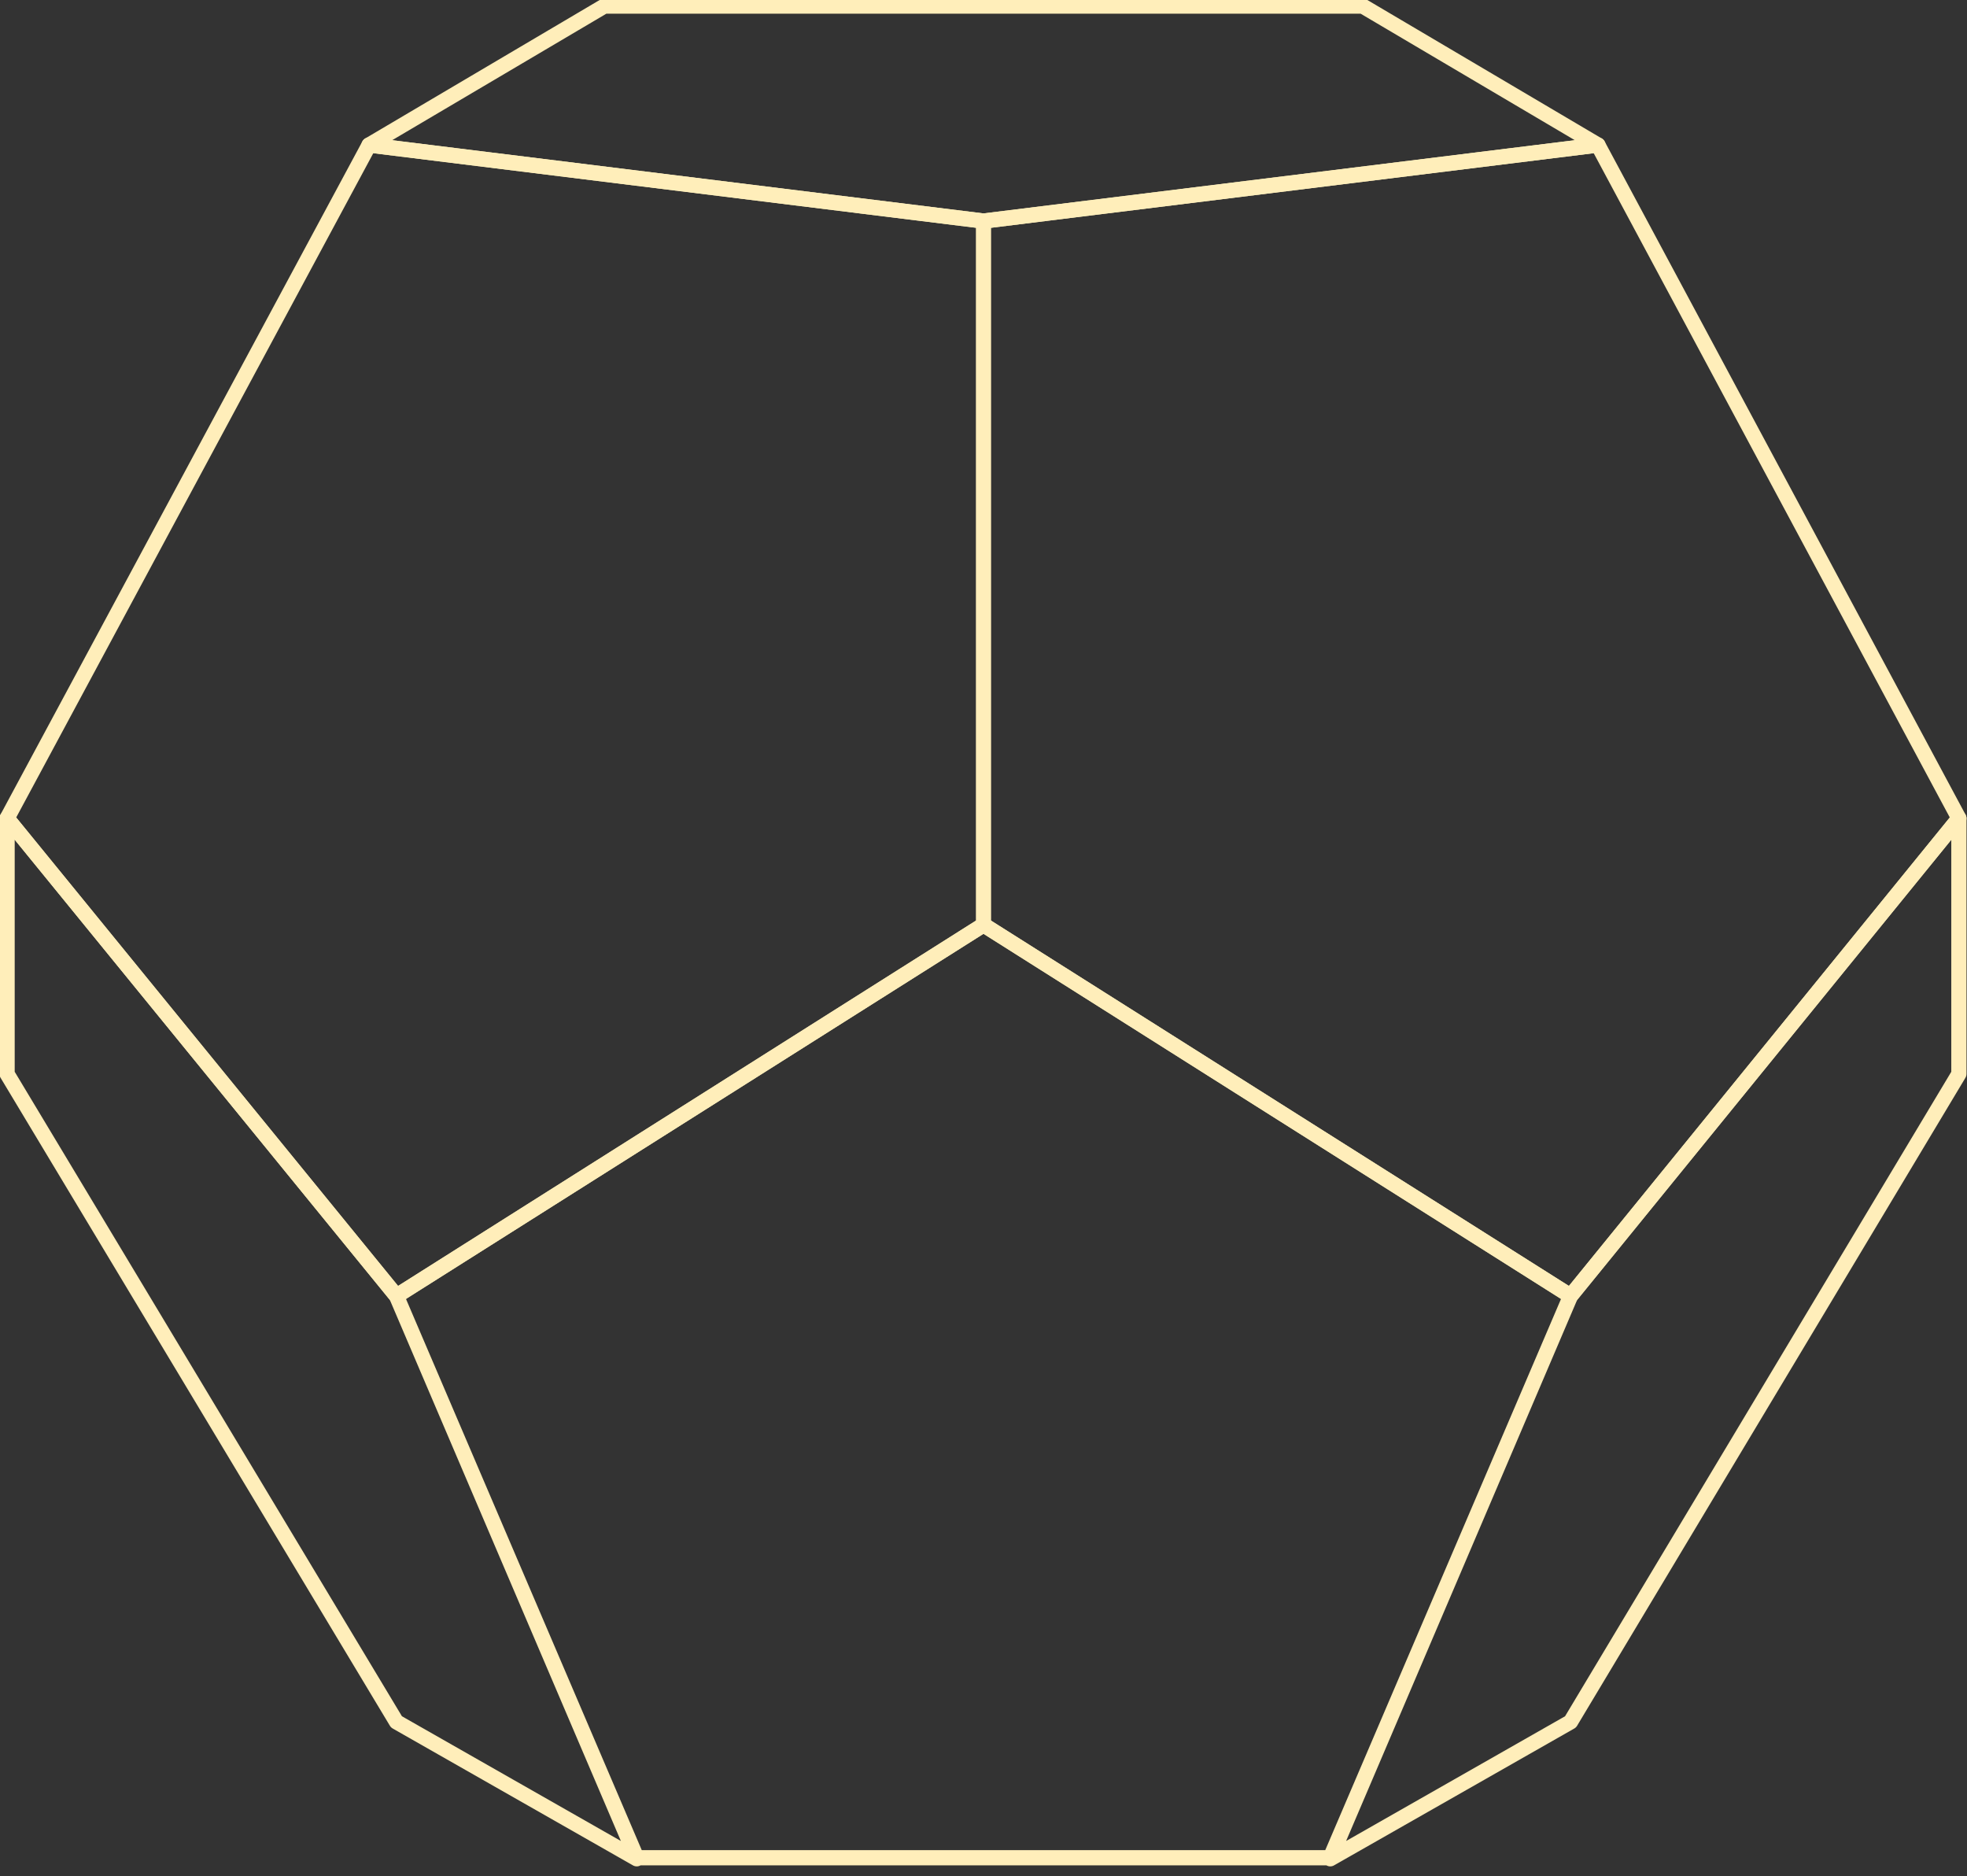 <svg width="194" height="185" viewBox="0 0 194 185" xmlns="http://www.w3.org/2000/svg">
  <rect x="0" y="0" width="194" height="185" fill="#333333" stroke="none"/>
  <g fill="none" fill-rule="evenodd" stroke="#ffeeba" stroke-linecap="round" stroke-linejoin="round" stroke-width="1.5">
    <path d="M97 21.8v69.4l-57.9 36.6L.7 80.7l35.7-66.4zM97 21.8v69.4l57.9 36.6 38.3-47.1-35.6-66.4z"/>
    <path d="M97 91.2l-57.9 36.6 23.7 55.4h68.4l23.7-55.4zM.7 80.7l38.4 47.1 23.7 55.5-23.7-13.5L.7 105.9zM193.2 80.7l-38.3 47.1-23.7 55.5 23.7-13.5 38.3-63.9zM134.4.6H59.6L36.4 14.3 97 21.8l60.6-7.5z"/>
  </g>
</svg>
